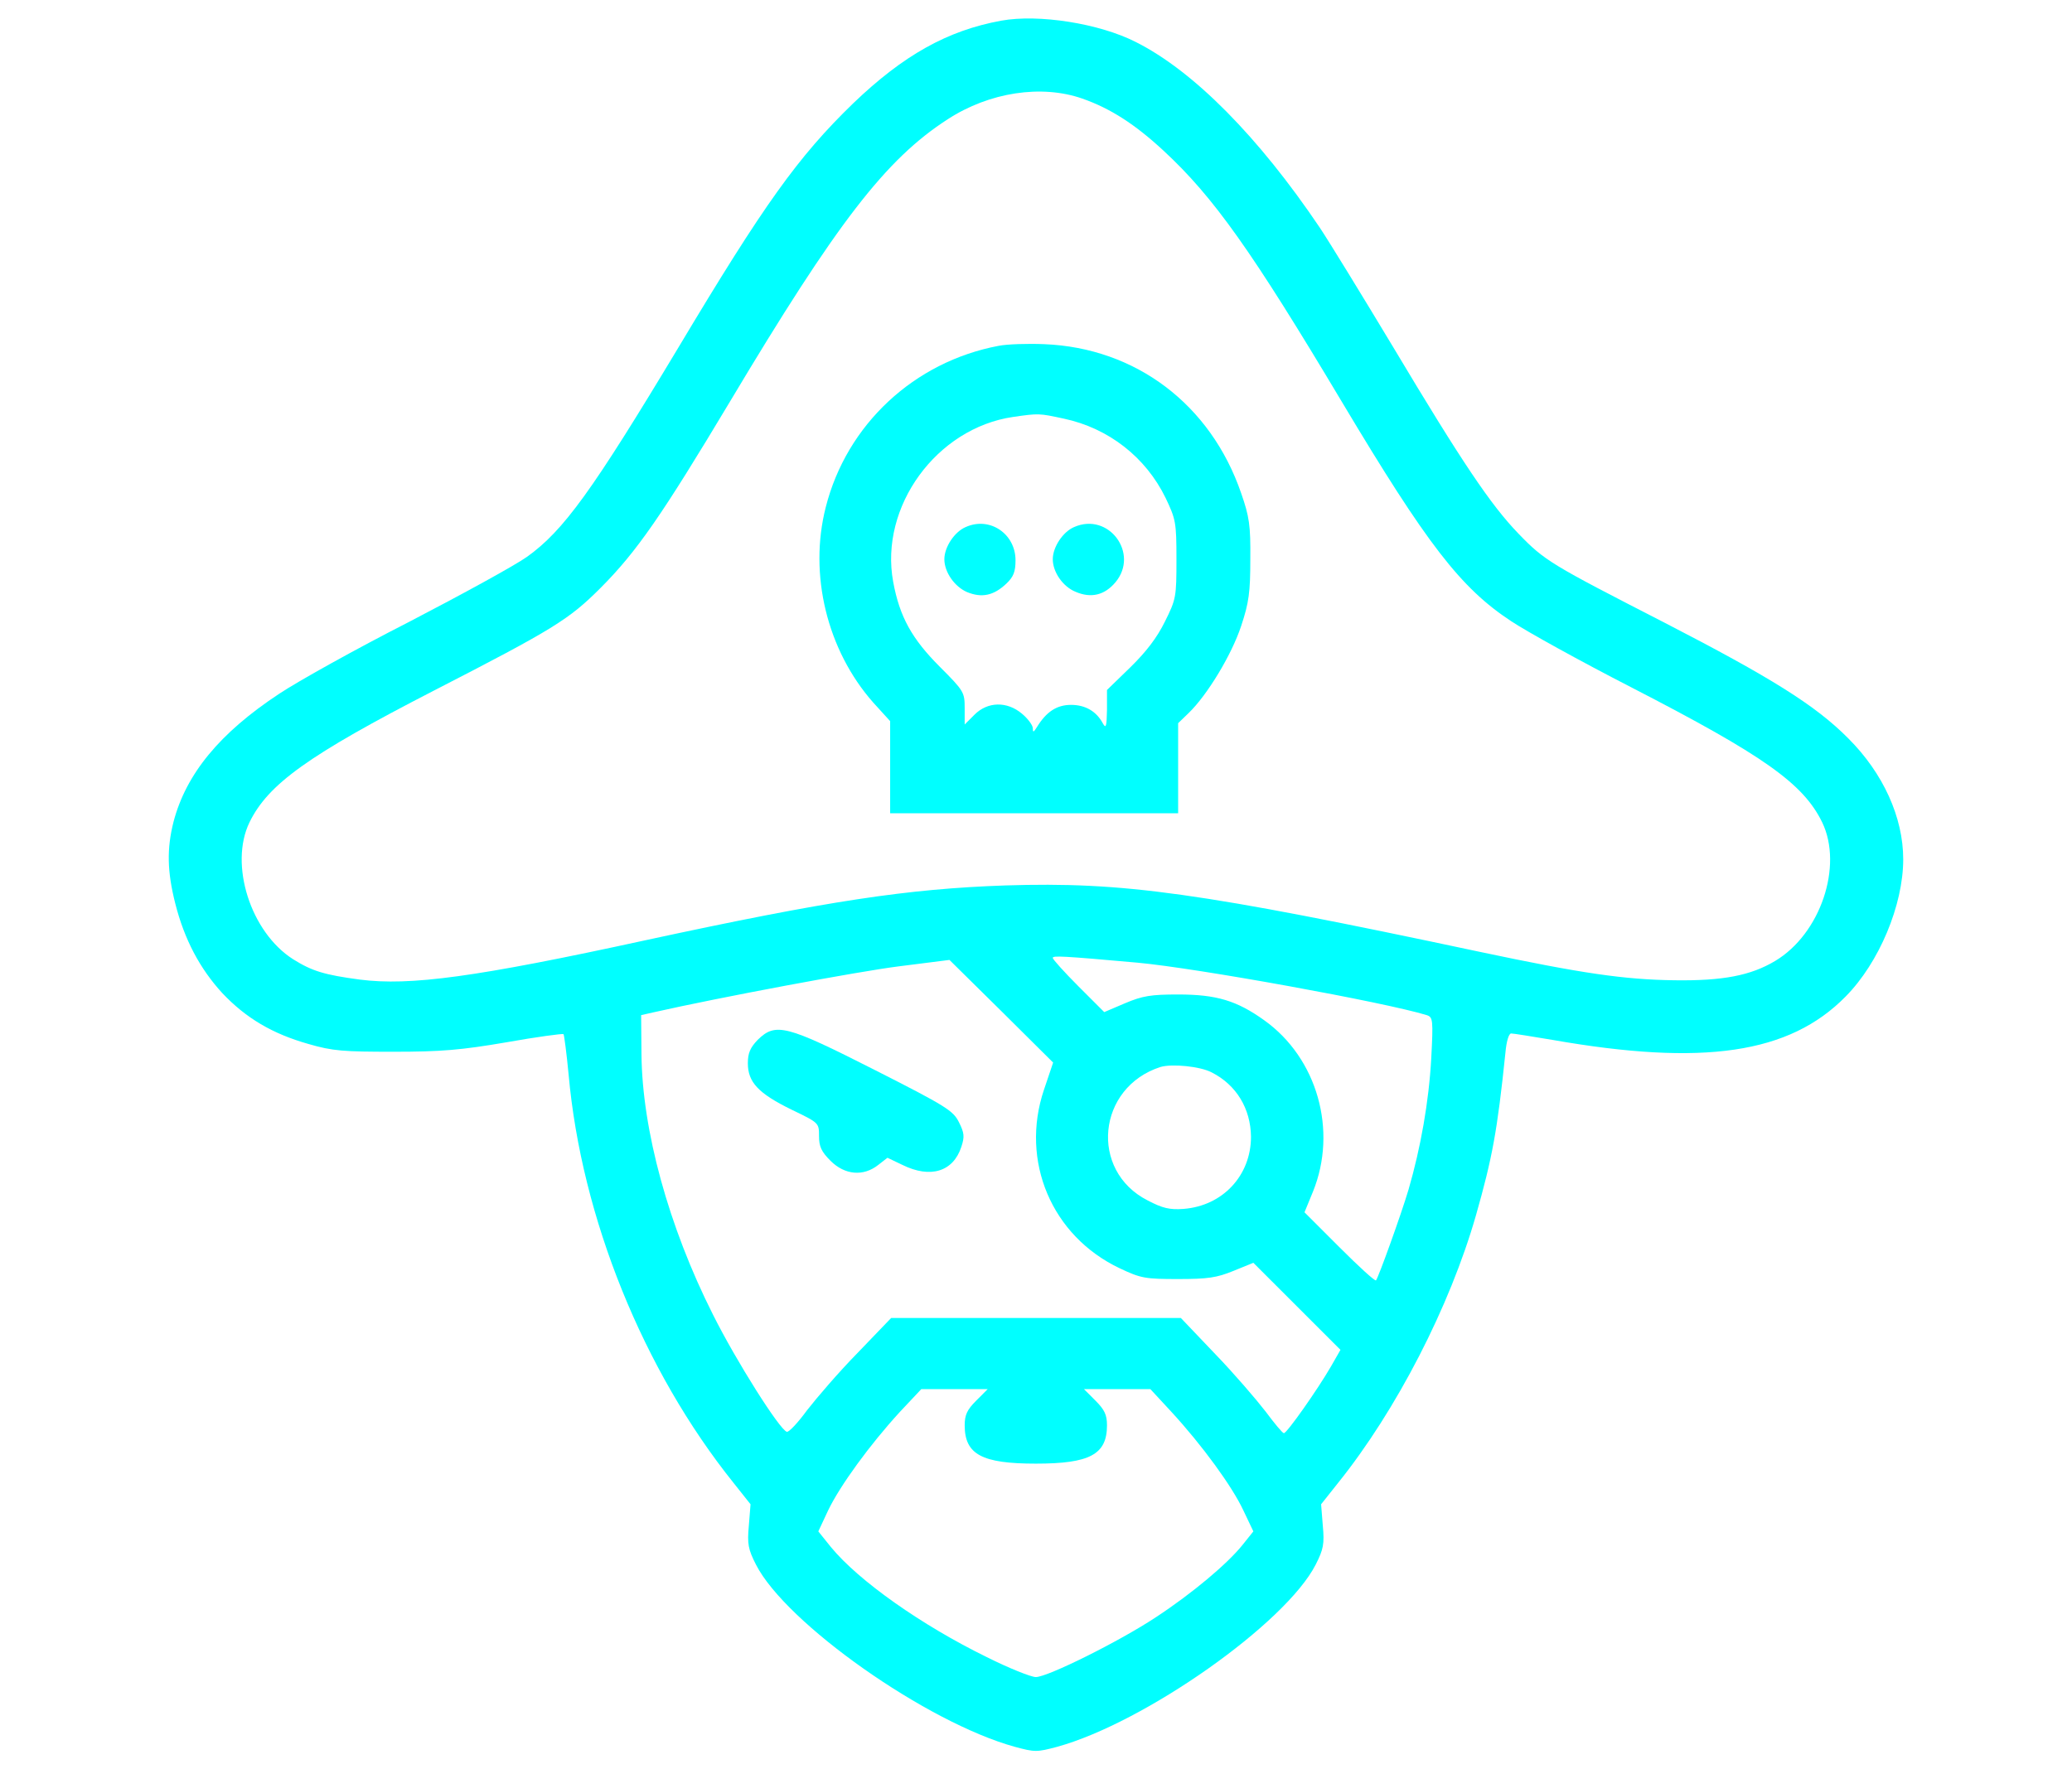 <svg xmlns="http://www.w3.org/2000/svg" width="48" height="41" fill="aqua"  viewBox="0 0 1000 1000">
  <path d="M480.38 11.68c-30.44 5.55-55.33 19.53-83.66 46.71-31.21 30.25-50.35 57.05-98.78 138.03-48.63 80.98-64.9 103.57-85.57 118.31-6.7 4.79-36.76 21.25-66.62 36.76-30.06 15.32-62.98 33.69-73.32 40.59-33.7 22.2-52.65 45.36-59.74 72.36-3.83 15.12-3.64 27.95.96 46.14 5.17 20.48 13.97 36.95 26.61 50.73 13.4 14.17 28.33 22.97 48.63 28.72 13.78 4.02 19.91 4.4 48.24 4.4 26.8 0 38.1-.96 63.75-5.36 17.23-3.06 31.59-4.98 32.16-4.59.38.57 1.72 10.72 2.87 22.78 7.27 80.98 42.12 167.13 93.23 230.88l9.57 12.06-.96 12.06c-.96 10.34-.38 13.4 4.02 22.02 16.85 33.12 96.3 89.21 146.26 102.99 11.3 3.06 12.44 3.06 23.93 0 49.77-13.78 129.22-69.88 146.07-102.99 4.4-8.62 4.98-11.68 4.02-22.02l-.96-12.06 9.57-12.06c32.93-40.97 63.18-99.74 77.92-151.24 9.19-32.35 12.06-47.48 16.65-91.89.58-6.51 1.91-10.91 3.25-10.91s11.87 1.72 23.36 3.64c85.19 14.93 133.82 7.85 165.6-24.5 18.97-19.16 32.56-51.71 32.56-77.55 0-23.74-11.29-48.63-31.01-68.34-18.57-18.76-43.84-34.46-103.95-65.47-64.13-32.93-67.58-34.84-82.51-50.35-15.51-16.08-31.78-40.2-70.45-104.91-17.61-29.29-36.37-59.92-41.73-67.96-34.46-51.12-71.21-88.45-103.95-104.91-20.69-10.54-54.96-15.9-76.02-12.07zm45.76 44.03c15.89 5.55 29.86 14.55 45.95 29.48 28.33 26.23 49.97 56.86 100.7 141.86 48.24 80.79 67.2 105.29 95.72 124.05 8.62 5.74 39.05 22.59 67.77 37.33 75.04 38.67 97.25 54.37 107.96 76.39 11.87 24.7-.96 62.98-26.61 78.3-13.78 8.23-29.48 11.29-56.86 10.91-28.33-.38-52.26-3.83-110.08-16.08-158.31-33.7-201.39-39.63-268.01-37.52-55.33 1.92-99.93 8.62-203.5 31.01-95.72 20.87-132.86 25.84-161.19 22.21-20.1-2.68-26.99-4.79-37.71-11.49-24.12-15.32-36.18-53.6-24.7-77.34 10.53-21.63 33.12-37.91 104.14-74.47 67.77-34.84 76.39-40.2 94.19-58.01 20.48-20.49 34.84-41.35 73.13-105.29 60.49-101.27 88.06-137.07 123.1-159.66 23.54-15.32 53.03-19.72 76-11.68zm31.2 488.37c33.5 3.06 139.94 22.4 163.49 29.67 3.45 1.15 3.64 2.68 2.49 24.5-1.34 24.32-5.94 50.35-12.83 74.09-4.21 14.17-17.04 49.77-18.38 51.3-.58.58-9.77-7.85-20.68-18.76l-19.72-19.72 4.79-11.68c13.97-34.46 2.49-75.43-27.57-96.87-15.51-11.1-26.99-14.55-48.63-14.55-15.32 0-20.1.76-30.06 4.98l-11.68 4.98-14.55-14.55c-8.04-8.04-14.55-15.32-14.55-16.08.02-1.34 5.19-1.14 47.88 2.69zm-52.83 71.79c-13.59 40.39 4.4 82.7 42.69 100.89 12.06 5.74 14.55 6.13 33.12 6.13 16.85 0 21.83-.76 31.21-4.59l11.29-4.59 24.7 24.7 24.51 24.5-5.36 9.38C659.01 785.5 641.78 810 640.06 810c-.77 0-5.36-5.55-10.34-12.25-5.17-6.7-17.8-21.44-28.52-32.54l-19.35-20.31H418.16l-18.95 19.72c-10.53 10.72-23.16 25.46-28.52 32.35-5.17 7.08-10.34 12.63-11.49 12.25-4.02-1.15-28.52-39.82-41.73-66.24-25.08-49.77-40.01-104.34-40.39-147.22l-.19-22.02 6.7-1.53c38.1-8.62 116.01-23.16 138.79-26.04l28.72-3.64 29.29 28.91 29.29 29.1-5.17 15.33zm94.76-9.77c13.97 7.08 22.02 20.49 22.21 36.37 0 21.82-15.89 39.05-38.1 40.78-7.85.58-11.87-.38-20.29-4.79-33.12-16.85-28.52-63.94 7.27-75.43 6.51-1.91 22.4-.37 28.91 3.07zM466.22 791.61c-5.17 5.17-6.51 8.04-6.51 13.98 0 16.46 9.76 21.63 40.2 21.63 30.44 0 40.2-5.17 40.2-21.63 0-5.94-1.34-8.81-6.51-13.98l-6.5-6.51h37.52l11.87 12.83c17.61 19.14 34.27 42.12 40.58 55.52l5.74 12.06-6.13 7.66c-8.42 10.53-28.14 27.18-48.82 40.78-20.48 13.59-61.26 33.89-67.96 33.89-2.68 0-15.12-4.98-27.76-11.3-36.76-17.99-72.36-43.07-88.06-62.22l-7.08-8.81 5.55-11.87c6.7-13.97 23.55-37.14 40.58-55.71l12.06-12.83h37.52l-6.49 6.51z"/>
  <path d="M478.85 195.46c-47.67 9-85.77 44.41-97.63 91.13-9.76 38.1.77 80.98 26.8 110.46l9.57 10.53v52.07h162.72v-50.92l5.94-5.74c10.53-10.15 24.31-32.93 29.67-49.2 4.4-13.21 5.17-19.14 5.17-37.71.19-19.14-.57-24.12-5.17-37.33-17.23-50.16-59.54-82.13-111.23-84.23-9.37-.4-21.05-.02-25.84.94zm36.95 41.16c25.08 5.36 46.14 21.63 57.43 44.8 5.74 12.06 6.13 13.78 6.13 34.65 0 21.25-.19 22.59-6.51 35.22-4.4 9-10.53 17.04-19.53 25.84l-13.21 12.83v11.29c-.19 9.38-.57 10.72-2.3 7.66-3.64-6.89-9.95-10.53-17.99-10.53s-13.97 3.83-19.34 12.63c-1.91 3.06-2.3 3.06-2.3.38-.19-1.72-2.87-5.36-6.13-8.04-8.42-7.08-19.34-6.89-26.8.57l-5.55 5.55v-9.19c0-9-.38-9.76-13.97-23.36-15.89-15.89-22.78-28.33-26.42-48.05-7.85-42.5 24.5-86.92 67.77-93.23 14.55-2.08 14.55-2.08 28.72.98z"/>
  <path d="M460.28 297.88c-6.32 2.68-12.06 11.29-12.06 18.19 0 7.27 5.74 15.51 12.83 18.57 8.42 3.45 15.12 1.92 22.21-4.79 4.02-3.83 5.17-6.7 5.17-13.21 0-14.93-14.55-24.88-28.15-18.76zM521.54 297.88c-6.32 2.68-12.06 11.29-12.06 18.19 0 7.27 5.74 15.51 12.83 18.38 8.8 3.83 16.46 1.92 22.59-5.36 13.59-16.28-3.83-39.82-23.36-31.21zM342.74 587.72c-4.21 4.4-5.55 7.47-5.55 13.21 0 10.72 5.93 17.04 24.7 26.23 15.51 7.47 15.51 7.47 15.51 14.93 0 5.93 1.34 8.81 6.51 13.98 8.04 8.04 18.57 9 26.99 2.3l5.17-4.02 8.42 4.02c15.89 7.85 28.72 3.83 33.31-10.15 1.91-5.74 1.72-7.85-1.34-13.97-3.25-6.51-7.08-9-47.48-29.48-50.16-25.47-56.09-27-66.24-17.05z"/>
</svg>